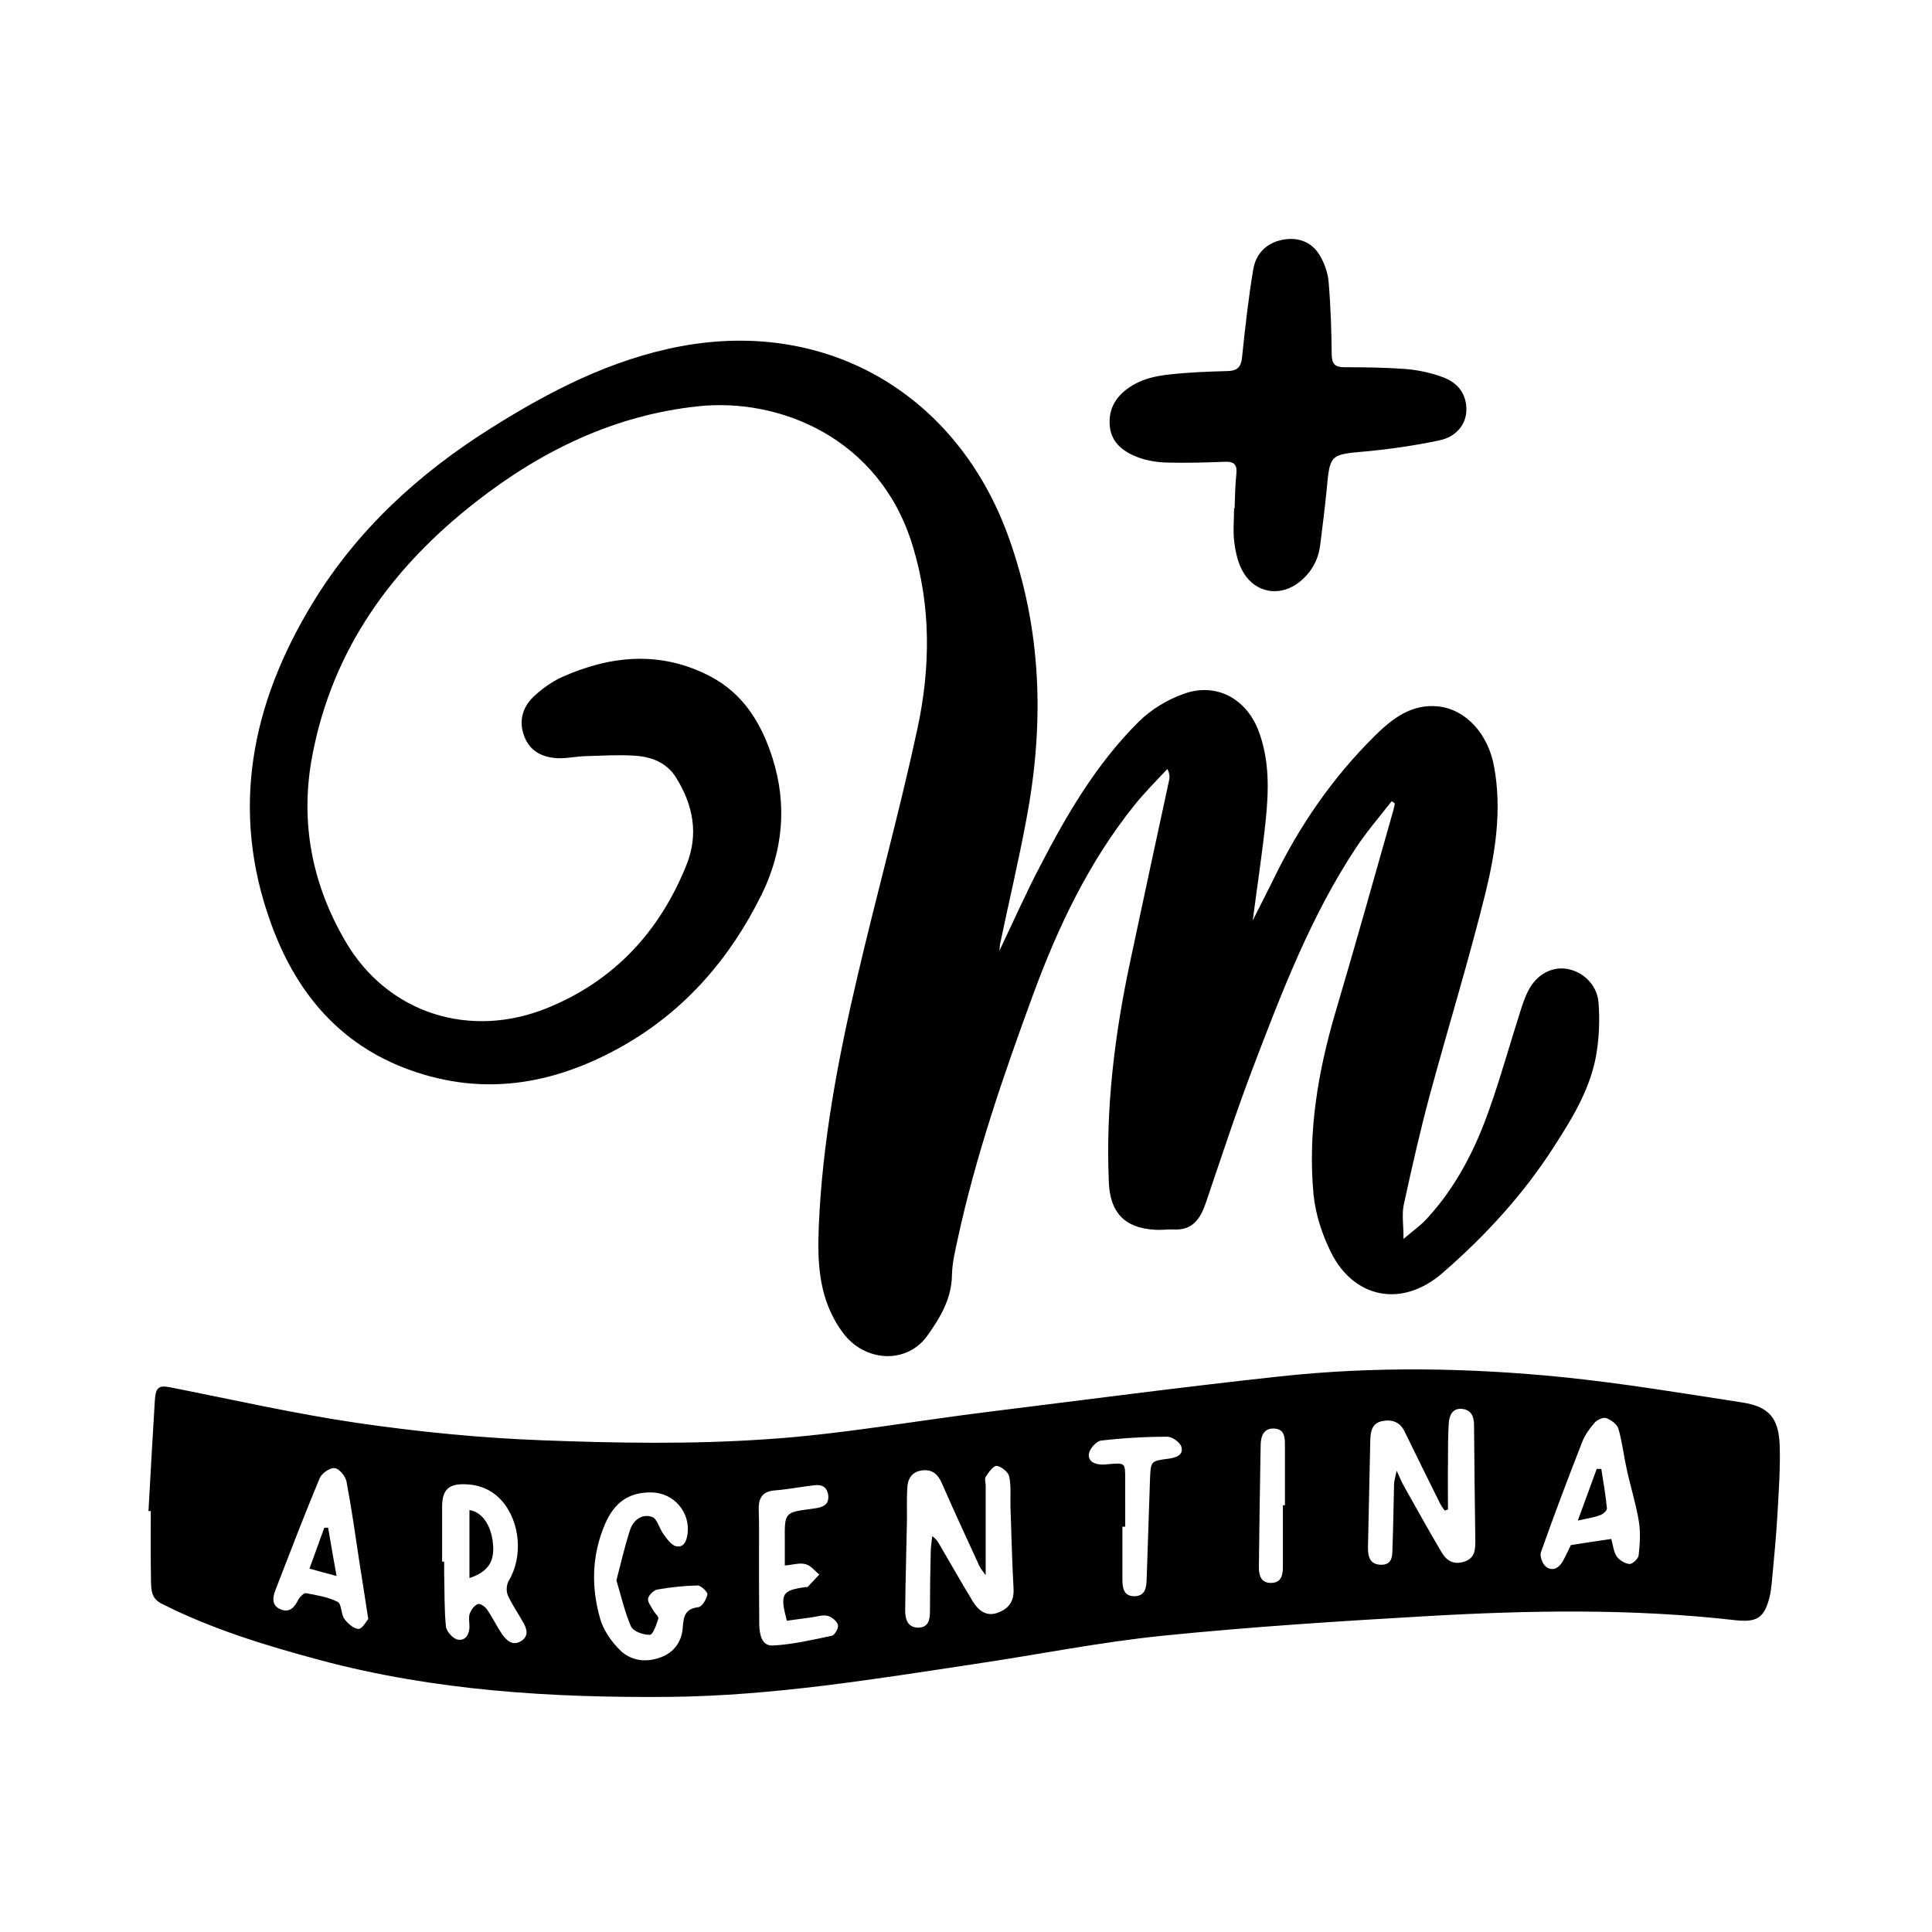 <?xml version="1.0" encoding="utf-8"?>
<!-- Generator: Adobe Illustrator 23.0.3, SVG Export Plug-In . SVG Version: 6.00 Build 0)  -->
<svg version="1.1" id="Capa_1" xmlns="http://www.w3.org/2000/svg" xmlns:xlink="http://www.w3.org/1999/xlink" x="0px" y="0px"
	 viewBox="0 0 756 756" style="enable-background:new 0 0 756 756;" xml:space="preserve">
<g>
	<g>
		<path d="M391.1,372c5.5-11.6,10.4-22.6,16-33.3c10.5-20.3,22.1-40,38.4-56.2c4.9-4.9,11.4-8.8,18-11.1
			c12.3-4.3,23.8,1.8,28.7,13.9c4.7,11.8,4.3,24.2,3,36.4c-1.3,12.4-3.2,24.7-5,38.5c3-6,5.4-10.7,7.8-15.5
			c10.2-21.2,23.3-40.3,40.1-56.9c6.8-6.7,14.3-12.4,24.5-11.4c11.1,1.1,19.9,11,22.1,23.9c3,16.6,0.5,33-3.4,49
			c-6.5,26.3-14.5,52.3-21.6,78.4c-3.9,14.4-7.2,29-10.4,43.7c-0.8,3.8-0.1,7.8-0.1,13.4c3.7-3.2,6.8-5.3,9.2-8
			c11.5-12.5,19-27.3,24.5-43.1c4.4-12.4,7.9-25.1,11.9-37.6c0.9-2.8,1.8-5.7,3.2-8.4c3.2-6.3,9.1-9.5,15-8.6
			c6.4,1,11.9,6.2,12.5,13.1c0.5,6.2,0.3,12.6-0.6,18.8c-2,14-9.2,25.9-16.7,37.5c-12,18.8-27,35.1-43.7,49.6
			c-16.1,14-34.8,9.7-43.6-7.9c-3.5-7-6.1-14.9-6.9-22.7c-2.3-24.3,1.7-48.1,8.6-71.5c7.8-26.3,15.2-52.8,22.7-79.2
			c0.2-0.8,0.4-1.6,0.5-2.4c-0.4-0.3-0.8-0.6-1.2-0.9c-4.7,6-9.7,11.8-13.9,18.1c-17.8,26.9-29.2,56.8-40.6,86.7
			c-6.6,17.4-12.4,35.2-18.4,52.8c-2.1,6-5.2,10.4-12.4,10c-2.5-0.1-5,0.3-7.5,0.1c-11.7-0.7-17.4-6.7-17.9-18.5
			c-1.3-29.3,2.3-58.1,8.4-86.7c5-23.6,10.1-47.2,15.2-70.8c0.2-1.1,0.3-2.3-0.7-4.3c-4.4,4.7-9,9.3-13,14.3
			c-17.7,22.1-29.7,47.3-39.4,73.6c-11.6,31.6-22.6,63.4-29.7,96.3c-1,4.6-2.1,9.2-2.2,13.8c-0.1,9.2-4.5,16.5-9.5,23.6
			c-8.2,11.6-24.7,10.4-33.1-0.9c-9.6-12.9-10.1-27.2-9.5-41.9c1.4-32.9,7.5-65.2,15-97.1c7.6-32.6,16.6-64.9,23.6-97.5
			c5.1-23.8,5.4-47.9-1.9-71.6c-12.8-42.1-52.1-58-84.1-54.5c-32.7,3.5-61.2,17.4-86.8,37.4c-32.8,25.6-56.1,57.6-64,99.3
			c-4.9,25.7-0.2,50.2,13,72.7c16.4,28.1,48.7,38.5,79.3,25.9c26-10.7,43.7-29.9,54.1-55.8c4.9-12.1,2.6-23.6-4.1-34.3
			c-3.7-5.9-9.7-8.1-16.2-8.5c-6.4-0.4-12.9,0-19.4,0.2c-3.5,0.1-7,0.9-10.4,0.8c-5.9-0.2-10.9-2.5-13.2-8.2
			c-2.4-5.8-1.1-11.4,3.3-15.7c3.3-3.2,7.3-6,11.4-7.9c19.1-8.5,38.6-10.3,57.8-0.3c13.1,6.8,20.2,18.5,24.5,32.1
			c5.8,18.3,4.1,36.3-4.3,53.4c-12.2,24.7-29.6,45-53.8,58.9c-27.8,15.9-56.8,20.6-87.2,8.4c-25.8-10.4-41.7-30.5-50.9-55.9
			c-16.2-44.4-7.7-86.1,16.1-125.3c17.4-28.7,41.5-50.8,69.8-68.6c23.2-14.6,47.2-27,74.4-32.1c57.7-10.8,108.2,19.1,128.2,74.5
			c13.1,36.3,14.1,72.9,7.1,110.2c-3,16.2-6.8,32.2-10.2,48.4C391.2,369.7,391.2,370.5,391.1,372z"/>
		<path d="M58.1,591.3c0.8-14.5,1.6-28.9,2.5-43.4c0.3-5.2,1.7-5.9,6.2-5c24.3,4.8,48.5,10.3,73,13.9c24,3.5,48.3,5.9,72.5,6.8
			c29.1,1.1,58.3,1.6,87.3-0.4c29.3-1.9,58.4-7.2,87.6-10.8c37.9-4.7,75.7-9.7,113.6-13.8c36.9-4,73.9-3.4,110.8,0.3
			c23.5,2.4,46.9,6.3,70.2,9.9c10.3,1.6,14.2,6,14.6,16.7c0.3,9.1-0.4,18.3-0.9,27.4c-0.5,8.8-1.4,17.6-2.2,26.4
			c-0.2,1.8-0.4,3.7-0.8,5.4c-2.1,8.4-4.9,10.2-13.4,9.3c-40.2-4.6-80.5-3.9-120.8-1.6c-34.6,2-69.2,4.2-103.6,7.7
			c-24.5,2.5-48.7,7.4-73.1,11c-39.7,6-79.4,12.5-119.6,12.9c-46.1,0.4-92-2.4-136.8-14.4c-21.2-5.7-42.3-12.1-62-22.1
			c-3.9-2-4-5.1-4.1-8.3c-0.2-9.3-0.1-18.6-0.1-28C58.8,591.3,58.5,591.3,58.1,591.3z M385.7,616.4c-0.8-1.2-1.9-2.4-2.5-3.7
			c-4.9-10.7-9.9-21.4-14.6-32.2c-1.6-3.7-3.9-5.7-8-5.1c-4,0.6-5.5,3.5-5.6,7.2c-0.2,4-0.1,8-0.1,12c-0.2,11.8-0.6,23.6-0.7,35.5
			c0,3.3,0.8,6.7,5,6.8c4.3,0,4.7-3.3,4.7-6.7c0-7.7,0.1-15.3,0.3-23c0-2,0.4-4.1,0.6-6.1c1.8,1.3,2.5,2.7,3.3,4.1
			c4.2,7.2,8.3,14.4,12.6,21.5c2.1,3.4,5.2,6,9.6,4.4c4.3-1.5,6.6-4.4,6.3-9.5c-0.6-10.6-0.8-21.3-1.2-32c-0.1-4,0.3-8.1-0.5-11.9
			c-0.4-1.7-3.1-3.9-4.9-4.1c-1.3-0.1-3.2,2.6-4.3,4.3c-0.5,0.8,0,2.3,0,3.4C385.7,592.8,385.7,604.4,385.7,616.4z M566.6,590.7
			c-0.4,0.1-0.9,0.2-1.3,0.4c-0.6-0.9-1.3-1.8-1.8-2.8c-4.7-9.4-9.3-18.8-13.9-28.2c-1.8-3.7-5-4.8-8.8-4c-3.9,0.8-4.5,4-4.6,7.3
			c-0.3,14-0.6,28-0.9,41.9c-0.1,3.7,0.7,7,5.2,7c4.6,0,4.3-3.9,4.4-7c0.3-8.2,0.4-16.3,0.6-24.5c0-1.3,0.5-2.6,1-5.3
			c1.4,2.9,2,4.5,2.8,5.9c4.9,8.7,9.7,17.4,14.8,26c1.9,3.3,4.7,5,8.8,3.7c4.4-1.4,4.4-4.8,4.4-8.5c-0.2-15-0.4-29.9-0.5-44.9
			c0-3.4-1.1-6.1-4.8-6.4c-3.7-0.3-4.9,2.6-5.1,5.6c-0.3,5-0.3,10-0.3,15C566.5,578.1,566.6,584.4,566.6,590.7z M241.2,618.4
			c1.8-6.9,3.3-13.5,5.4-19.9c1.3-3.8,4.8-6.3,8.6-4.9c2,0.7,2.8,4.6,4.5,6.8c1.3,1.8,2.9,4.1,4.7,4.6c3,0.8,4.2-1.8,4.6-4.5
			c1.3-8.6-5.2-16.3-13.9-16.5c-8.9-0.2-14.7,3.8-18.4,12.5c-5.2,12.2-5.4,24.7-1.8,37.1c1.3,4.4,4.3,8.7,7.6,12
			c4.2,4.2,10,5.1,15.8,3c5.7-2,8.6-6.5,8.9-12.1c0.3-4.3,1.1-7,6.1-7.6c1.4-0.2,3.2-3.1,3.5-5c0.2-0.9-2.5-3.5-3.8-3.5
			c-5.3,0.1-10.6,0.7-15.8,1.6c-1.4,0.3-3.3,2.1-3.6,3.5c-0.3,1.3,1.2,3.1,2,4.6c0.6,1.2,2.3,2.5,2,3.3c-0.7,2.3-2.1,6.3-3.3,6.3
			c-2.5,0.1-6.5-1.3-7.4-3.3C244.4,630.7,243.1,624.6,241.2,618.4z M173,611.1c0.3,0,0.5,0,0.8,0c0,1.5,0,3,0,4.5
			c0.2,7,0,14,0.7,20.9c0.2,1.9,2.8,4.8,4.7,5.1c3,0.5,4.5-2.1,4.5-5.2c0-1.7-0.4-3.5,0.1-4.9c0.5-1.5,1.7-3.2,3.1-3.8
			c0.8-0.4,2.9,0.9,3.6,2c2.2,3.1,3.8,6.6,6,9.8c1.8,2.6,4.3,4.7,7.5,2.6c3.1-2,2.1-4.9,0.6-7.5c-2-3.5-4.3-6.8-5.9-10.4
			c-0.7-1.6-0.5-4.2,0.4-5.7c5.6-9.3,4.5-23-2.7-31.2c-3.9-4.4-8.9-6.4-14.6-6.5c-6.3-0.2-8.7,2.3-8.8,8.5
			C173,596.5,173,603.8,173,611.1z M630.5,602.2c0.7,2.4,0.9,5,2.1,6.8c1,1.5,3.2,2.8,5,3c1.1,0.1,3.4-2,3.6-3.3
			c0.5-4.4,0.8-9,0.1-13.3c-1.1-6.8-3.2-13.4-4.7-20.2c-1.2-5.4-1.8-10.9-3.3-16.1c-0.5-1.8-2.9-3.5-4.8-4.2
			c-1.2-0.4-3.6,0.7-4.6,1.9c-1.9,2.2-3.7,4.7-4.8,7.5c-5.6,14.3-11,28.6-16.1,43c-0.6,1.6,0.6,4.8,2,5.8c2.5,1.9,5.1,0.5,6.6-2.3
			c1.3-2.3,2.3-4.7,3.1-6.2C620.2,603.7,625.2,603,630.5,602.2z M144.1,633.5c-1.3-8.3-2.3-15-3.4-21.8c-1.6-10.7-3.1-21.3-5.1-31.9
			c-0.4-2.1-2.8-5.1-4.6-5.3c-1.8-0.3-5.1,2-5.9,3.9c-6.1,14.6-11.7,29.3-17.4,44c-1.1,2.9-1.3,5.9,2,7.3c3.5,1.5,5.5-0.6,7-3.7
			c0.6-1.1,2.2-2.7,3-2.6c4.2,0.8,8.6,1.5,12.4,3.4c1.6,0.8,1.3,4.7,2.6,6.6c1.3,1.8,3.7,4,5.6,4
			C141.8,637.4,143.4,634.3,144.1,633.5z M307.1,612.6c0-3.6,0-6.7,0-9.8c-0.1-11-0.1-11,10.6-12.4c0.7-0.1,1.3-0.2,2-0.3
			c2.7-0.5,4.7-1.6,4.4-4.9c-0.4-3.5-2.7-4.4-5.6-4c-5.1,0.6-10.2,1.6-15.3,2c-5.4,0.4-6.5,3.6-6.3,8.1c0.2,5.5,0.1,11,0.1,16.4
			c0,9.3,0,18.6,0.1,27.9c0.1,3.7,0.8,8.5,5.3,8.3c7.7-0.4,15.4-2.2,23-3.8c1.2-0.2,2.8-3,2.5-4.2c-0.4-1.5-2.4-3.2-4-3.6
			c-2-0.5-4.2,0.3-6.4,0.6c-3.2,0.4-6.5,0.9-9.6,1.3c-2.8-10.6-2-11.9,7.6-13.2c0.2,0,0.4,0.1,0.5,0c1.6-1.6,3.1-3.3,4.6-4.9
			c-1.8-1.4-3.3-3.5-5.3-4C313,611.4,310.4,612.3,307.1,612.6z M440.3,597.4c-0.4,0-0.8,0-1.1,0c0,6.8,0,13.6,0,20.5
			c0,3.3,0.4,6.8,4.8,6.7c4.3-0.1,4.6-3.6,4.7-6.9c0.4-13,0.9-25.9,1.3-38.9c0.3-7.1,0.3-7.1,7.2-8c2.8-0.4,6-1.3,5.1-4.6
			c-0.5-1.8-3.7-4.1-5.6-4c-8.6,0-17.2,0.5-25.8,1.5c-1.9,0.2-4.5,3.2-4.8,5.1c-0.5,3.2,2.5,4.3,5.4,4.3c0.8,0,1.7-0.1,2.5-0.2
			c6.3-0.5,6.3-0.5,6.3,6C440.3,585.2,440.3,591.3,440.3,597.4z M502,589c0.3,0,0.5,0,0.8,0c0-7.8,0-15.6,0-23.4
			c0-3.1-0.1-6.4-4.2-6.6c-4.2-0.2-5.2,3-5.3,6.4c-0.3,16-0.5,31.9-0.7,47.9c0,3.3,0.9,6.2,4.9,6.1c4-0.1,4.5-3.2,4.5-6.4
			C502,605,502,597,502,589z"/>
		<path d="M483.1,198.9c0.2-4.5,0.2-9,0.7-13.5c0.4-3.9-1.2-4.9-4.8-4.7c-7.5,0.3-15,0.5-22.5,0.3c-3.9-0.1-8-0.8-11.6-2.2
			c-5.8-2.3-10.5-6-10.7-13.1c-0.3-7.4,4.1-12.3,10-15.5c3.8-2.1,8.4-3.1,12.8-3.6c7.8-0.9,15.6-1.2,23.4-1.4
			c3.7-0.1,5.2-1.5,5.6-5.2c1.2-11.6,2.5-23.2,4.4-34.6c1-6,5-10.2,11.1-11.5c6-1.3,11.5,0.5,14.8,5.8c1.9,3.1,3.3,7,3.6,10.7
			c0.8,9.4,1.1,18.9,1.2,28.4c0.1,3.7,1.3,4.9,5,4.9c8,0,16,0.1,24,0.7c4.9,0.4,9.9,1.5,14.5,3.2c5.7,2.1,9.3,6.4,9.2,12.9
			c-0.1,5.5-3.9,10.4-10.5,11.8c-9.4,2-19,3.4-28.5,4.3c-14.4,1.3-14.4,1-15.7,15.3c-0.7,7.1-1.6,14.2-2.5,21.3
			c-0.7,5.7-3.2,10.4-7.7,14.2c-7.6,6.4-17.7,4.9-22.6-3.8c-1.9-3.4-2.8-7.4-3.3-11.3c-0.6-4.4-0.1-9-0.1-13.5
			C483,198.9,483,198.9,483.1,198.9z"/>
		<path d="M183.7,617.5c0-9,0-17.8,0-26.6c4.9,0.7,8.6,6,9.2,13.2C193.6,611,191,615.1,183.7,617.5z"/>
		<path d="M626.6,574.8c0.8,5.1,1.7,10.3,2.2,15.4c0.1,0.9-1.5,2.3-2.7,2.7c-2.3,0.9-4.8,1.2-8.7,2.1c2.7-7.4,5.1-13.8,7.4-20.2
			C625.5,574.8,626.1,574.8,626.6,574.8z"/>
		<path d="M131.7,616.7c-4.2-1.1-7-1.9-10.6-2.9c2-5.6,3.9-10.8,5.8-16c0.5,0,1,0,1.5,0C129.4,603.7,130.4,609.5,131.7,616.7z"/>
	</g>
</g>
</svg>
